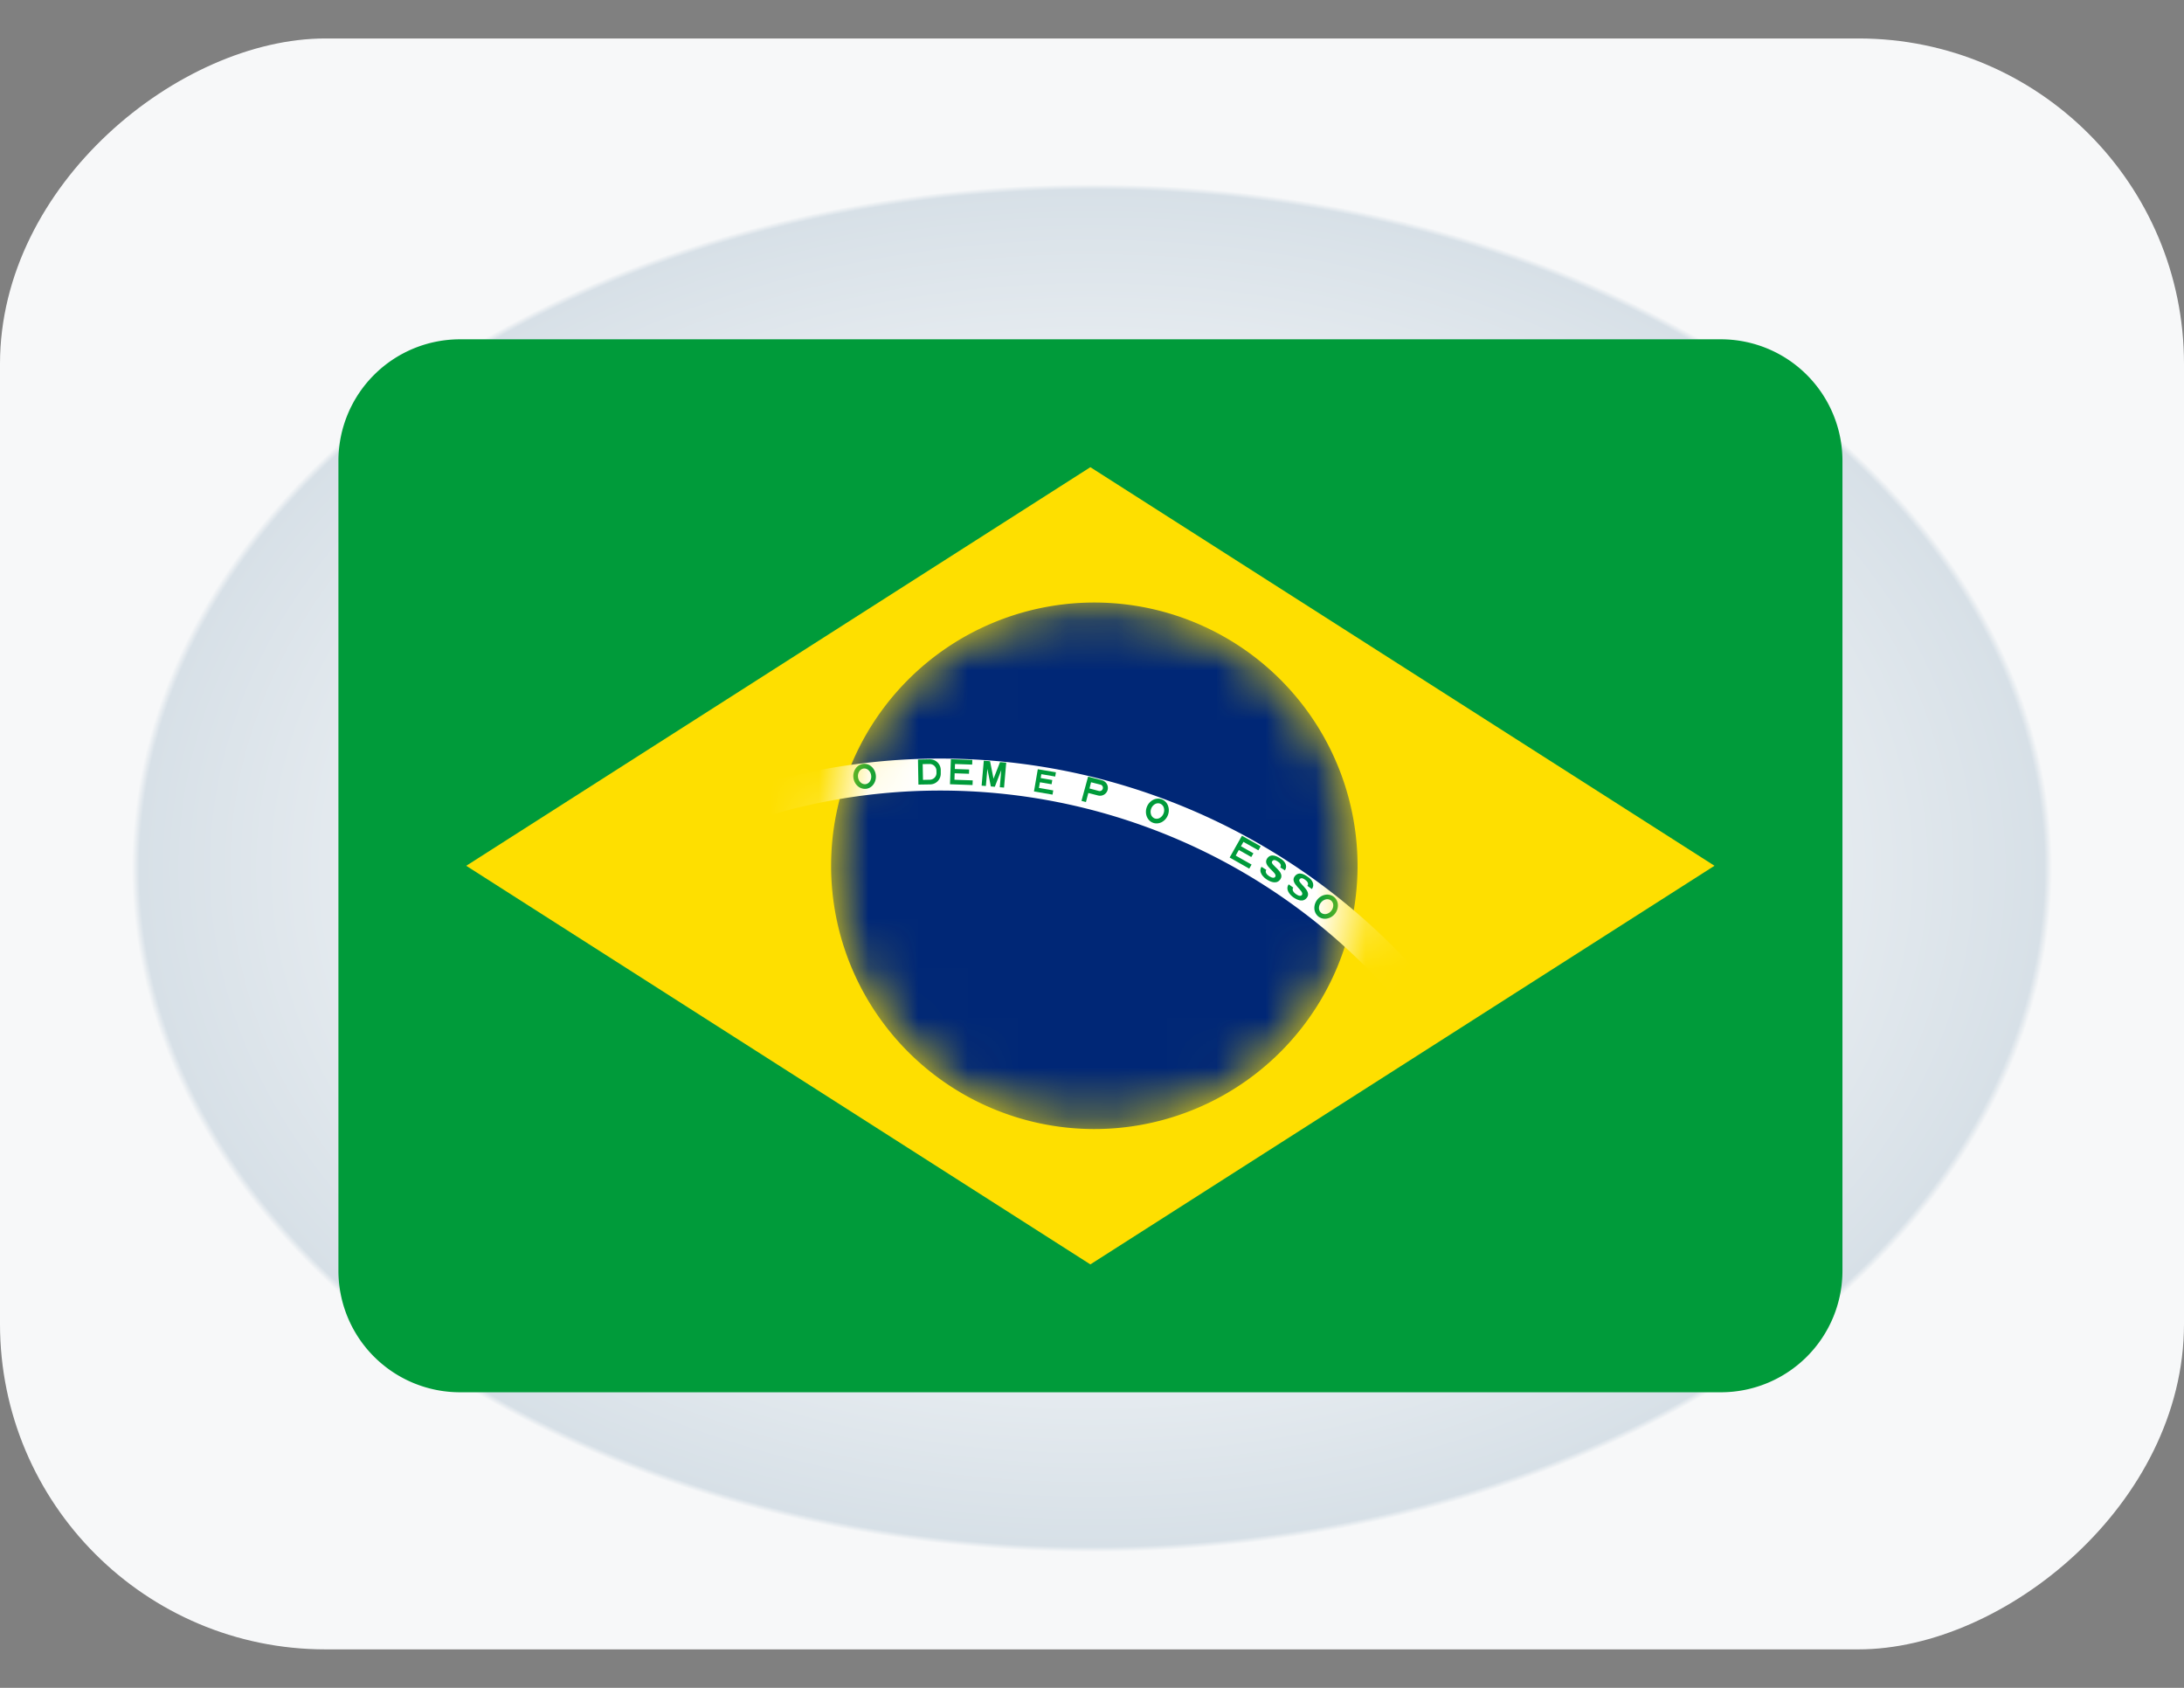 <svg width="44" height="34" viewBox="0 0 44 34" fill="none" xmlns="http://www.w3.org/2000/svg"><rect x="0" y="0" width="44" height="34" fill="#808080" stroke="none"/><rect y="33.225" width="32.45" height="44" rx="6.556" transform="rotate(-90 0 33.225)" fill="url(#paint0_angular_332_4207)"/><path d="M6.818 9.284a2.449 2.449 0 012.448-2.449H34.67a2.449 2.449 0 012.449 2.449v16.312a2.449 2.449 0 01-2.449 2.45H9.266a2.449 2.449 0 01-2.448-2.45V9.284z" fill="#009B3A"/><path d="M9.392 17.44l12.575 8.03 12.574-8.03-12.574-8.029-12.575 8.03z" fill="#FEDF00"/><mask id="mask0_332_4207" style="mask-type:alpha" maskUnits="userSpaceOnUse" x="16" y="12" width="12" height="11"><path d="M21.974 22.743a5.303 5.303 0 100-10.605 5.303 5.303 0 000 10.605z" fill="#002776"/></mask><g mask="url(#mask0_332_4207)"><path d="M21.974 22.743a5.303 5.303 0 100-10.605 5.303 5.303 0 000 10.605z" fill="#002776"/><path d="M6.066 28.045a12.878 12.878 0 0125.755 0h-.757a12.12 12.12 0 00-24.24 0h-.758z" fill="#fff"/><path fill-rule="evenodd" clip-rule="evenodd" d="M17.45 15.89a.216.216 0 00.15-.094.267.267 0 00.044-.185.267.267 0 00-.088-.17.216.216 0 00-.168-.053.216.216 0 00-.15.093.268.268 0 00-.045.185c.008.067.04.128.088.17a.216.216 0 00.169.053zm-.012-.094a.123.123 0 00.088-.057.176.176 0 00.025-.117.176.176 0 00-.052-.106.124.124 0 00-.1-.035.124.124 0 00-.088.058.175.175 0 00-.025.116c.005.042.024.08.053.107a.124.124 0 00.099.034zm1.065.009l.238-.004a.216.216 0 00.212-.22v-.072a.217.217 0 00-.221-.213l-.238.004.009.505zm.092-.095l.137-.003a.137.137 0 00.135-.139l-.001-.043a.137.137 0 00-.14-.135l-.137.002.006.318z" fill="#009B3A"/><path d="M19.14 15.798l.453.016.004-.094-.368-.013.004-.13.289.01.003-.086-.288-.01.003-.101.346.012.003-.094-.432-.015-.018.505zm.636.028l.086.007.03-.345.07.354.08.007.13-.336-.03.345.086.007.044-.503-.125-.01-.131.335-.07-.353-.126-.011-.044.503zm1.055.117l.374.064.014-.085-.288-.05.02-.114.235.04.014-.085-.234-.04.013-.078.28.048.014-.086-.365-.062-.077.448z" fill="#009B3A"/><path fill-rule="evenodd" clip-rule="evenodd" d="M21.788 16.133l.09.023.048-.182.195.05a.158.158 0 00.177-.233.159.159 0 00-.097-.073l-.28-.073-.133.488zm.161-.25l.189.05a.065.065 0 00.08-.047.065.065 0 00-.047-.08l-.19-.048-.032.126zm1.28.691c.056.021.12.016.176-.013a.268.268 0 00.125-.144.267.267 0 000-.19.216.216 0 00-.124-.126.216.216 0 00-.177.013.268.268 0 00-.125.144.267.267 0 000 .19c.024.06.068.105.125.126zm.033-.088c.033.012.07.009.104-.01a.175.175 0 00.076-.092.175.175 0 00.003-.119.124.124 0 00-.072-.076.124.124 0 00-.105.01.175.175 0 00-.076.092.175.175 0 00-.002.118.124.124 0 00.072.077z" fill="#009B3A"/><path d="M24.773 17.274l.395.224.047-.082-.32-.181.063-.113.251.142.043-.075-.251-.142.05-.088.301.17.046-.081-.377-.213-.248.439zm.738.248c-.027.043 0 .09.061.13.061.038.103.037.12.01.055-.087-.264-.214-.166-.365.085-.13.23-.029.285.006.055.035.143.125.075.23l-.093-.06c.029-.046-.003-.09-.052-.12-.047-.03-.085-.044-.113 0-.047.07.265.203.17.354-.071.111-.194.063-.276.01-.07-.044-.175-.15-.107-.256l.096.061zm.544.358c-.03.04-.004.09.055.132.058.041.1.042.119.016.06-.084-.253-.227-.147-.373.092-.125.232-.016.284.021.053.038.136.133.063.233l-.09-.064c.032-.044.002-.09-.045-.123-.046-.032-.083-.048-.114-.006-.05.068.255.218.152.363-.077.107-.197.052-.277-.004-.067-.048-.166-.159-.092-.261l.092.066z" fill="#009B3A"/><path fill-rule="evenodd" clip-rule="evenodd" d="M26.56 18.462a.216.216 0 00.172.042.267.267 0 00.163-.098.268.268 0 00.059-.182.216.216 0 00-.08-.157.216.216 0 00-.172-.043.267.267 0 00-.163.099.268.268 0 00-.059.18.22.22 0 00.08.159zm.058-.074c.028.022.065.03.103.023a.175.175 0 00.1-.064.175.175 0 00.04-.112.124.124 0 00-.045-.095.124.124 0 00-.103-.023.176.176 0 00-.1.064.176.176 0 00-.04.112.124.124 0 00.045.095z" fill="#009B3A"/></g><defs><radialGradient id="paint0_angular_332_4207" cx="0" cy="0" r="1" gradientUnits="userSpaceOnUse" gradientTransform="matrix(0 22 -15.738 0 15.738 55.225)"><stop offset=".363" stop-color="#D6DFE6"/><stop offset=".371" stop-color="#FAFBFC"/><stop offset=".865" stop-color="#D7E0E7"/><stop offset=".872" stop-color="#F7F8F9"/></radialGradient></defs></svg>